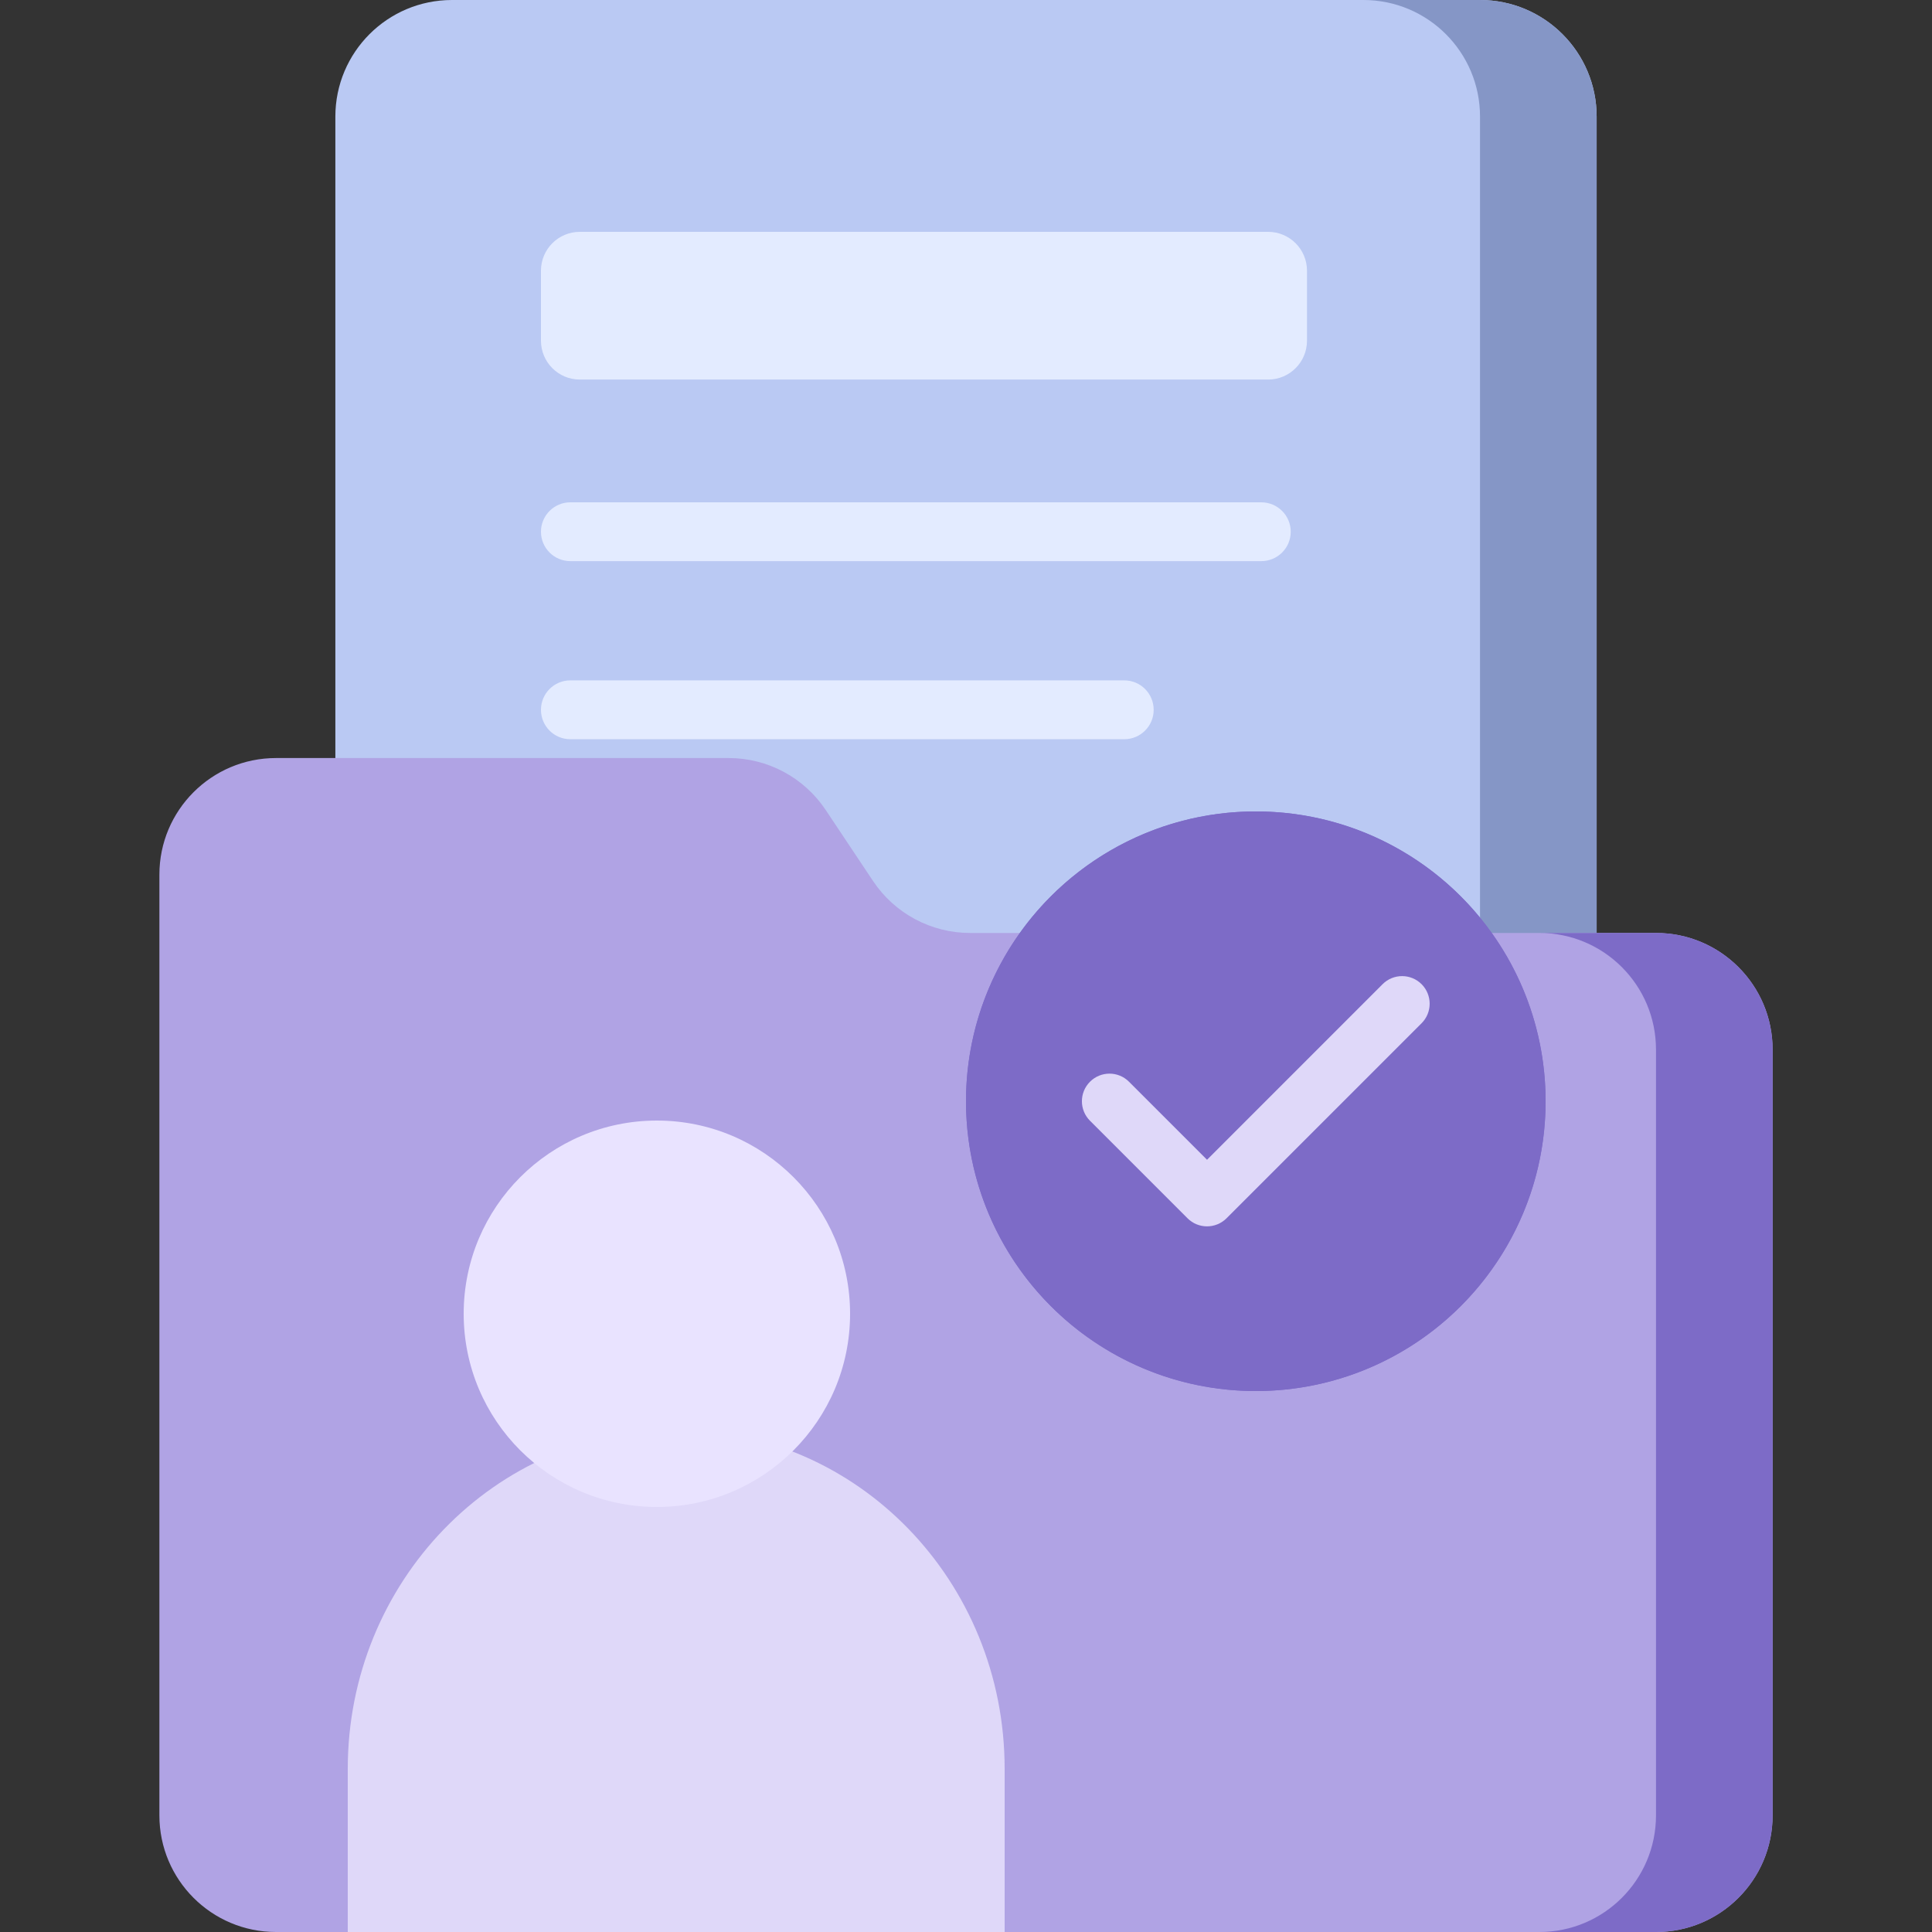 <svg width="50" height="50" viewBox="0 0 50 50" fill="none" xmlns="http://www.w3.org/2000/svg">
<rect x="0" y="0" width="50" height="50" fill="#333333" stroke="none"/>
<g clip-path="url(#clip0_550_1799)">
<path d="M38.303 41.579H11.697C10.03 41.579 8.679 40.228 8.679 38.561V3.018C8.679 1.351 10.03 0 11.697 0H38.303C39.97 0 41.321 1.351 41.321 3.018V38.561C41.321 40.228 39.969 41.579 38.303 41.579Z" fill="#BAC9F3"/>
<path d="M32.642 13H14.761C14.34 13 14 13.341 14 13.761C14 14.182 14.34 14.522 14.761 14.522H32.642C33.063 14.522 33.404 14.182 33.404 13.761C33.404 13.341 33.063 13 32.642 13Z" fill="#E3EBFF"/>
<path d="M14.761 19.131H29.096C29.516 19.131 29.857 18.791 29.857 18.37C29.857 17.949 29.516 17.608 29.096 17.608H14.761C14.34 17.608 14 17.949 14 18.37C14 18.791 14.34 19.131 14.761 19.131Z" fill="#E3EBFF"/>
<path d="M38.303 0H35.285C36.952 0 38.303 1.351 38.303 3.018V38.561C38.303 40.228 36.952 41.579 35.285 41.579H38.303C39.97 41.579 41.321 40.228 41.321 38.561V3.018C41.321 1.351 39.969 0 38.303 0V0Z" fill="#8596C6"/>
<path d="M42.857 50H7.143C5.476 50 4.125 48.649 4.125 46.982V22.636C4.125 20.969 5.476 19.618 7.143 19.618H18.858C19.867 19.618 20.809 20.122 21.369 20.962L22.595 22.801C23.155 23.641 24.097 24.145 25.106 24.145H42.857C44.524 24.145 45.875 25.496 45.875 27.163V46.982C45.875 48.649 44.524 50 42.857 50Z" fill="#B0A3E4"/>
<path d="M42.857 24.145H39.839C41.506 24.145 42.857 25.496 42.857 27.163V46.982C42.857 48.649 41.506 50 39.839 50H42.857C44.524 50 45.875 48.649 45.875 46.982V27.163C45.875 25.496 44.524 24.145 42.857 24.145Z" fill="#7D6BC7"/>
<path d="M32.819 9.823H15.006C14.45 9.823 14 9.373 14 8.817V7.006C14 6.45 14.45 6 15.006 6H32.819C33.374 6 33.825 6.45 33.825 7.006V8.817C33.825 9.373 33.374 9.823 32.819 9.823Z" fill="#E3EBFF"/>
<path d="M26 45.777V50H9V45.777C9 40.937 12.813 37 17.5 37C22.186 37 26 40.91 26 45.777Z" fill="#DFD8F9"/>
<path d="M17 39C19.761 39 22 36.761 22 34C22 31.239 19.761 29 17 29C14.238 29 12 31.239 12 34C12 36.761 14.238 39 17 39Z" fill="#E9E3FF"/>
<circle cx="32.5" cy="28.5" r="7.5" fill="#7D6BC7"/>
<path d="M40 28.5C40 32.642 36.642 36 32.5 36C28.358 36 25 32.642 25 28.5C25 24.358 28.358 21 32.5 21C36.642 21 40 24.358 40 28.5Z" fill="#7D6BC7"/>
<g clip-path="url(#clip1_550_1799)">
<path d="M36.791 25.471C36.512 25.192 36.06 25.192 35.781 25.471L31.238 30.015L29.218 27.995C28.94 27.716 28.488 27.716 28.209 27.995C27.93 28.274 27.93 28.726 28.209 29.005L30.733 31.529C30.872 31.668 31.055 31.738 31.238 31.738C31.42 31.738 31.603 31.668 31.743 31.529L36.791 26.481C37.069 26.202 37.069 25.75 36.791 25.471Z" fill="#DFD8F9"/>
</g>
</g>
<defs>
<clipPath id="clip0_550_1799">
<rect width="50" height="50" fill="white"/>
</clipPath>
<clipPath id="clip1_550_1799">
<rect width="9" height="9" fill="white" transform="translate(28 24)"/>
</clipPath>
</defs>
</svg>
